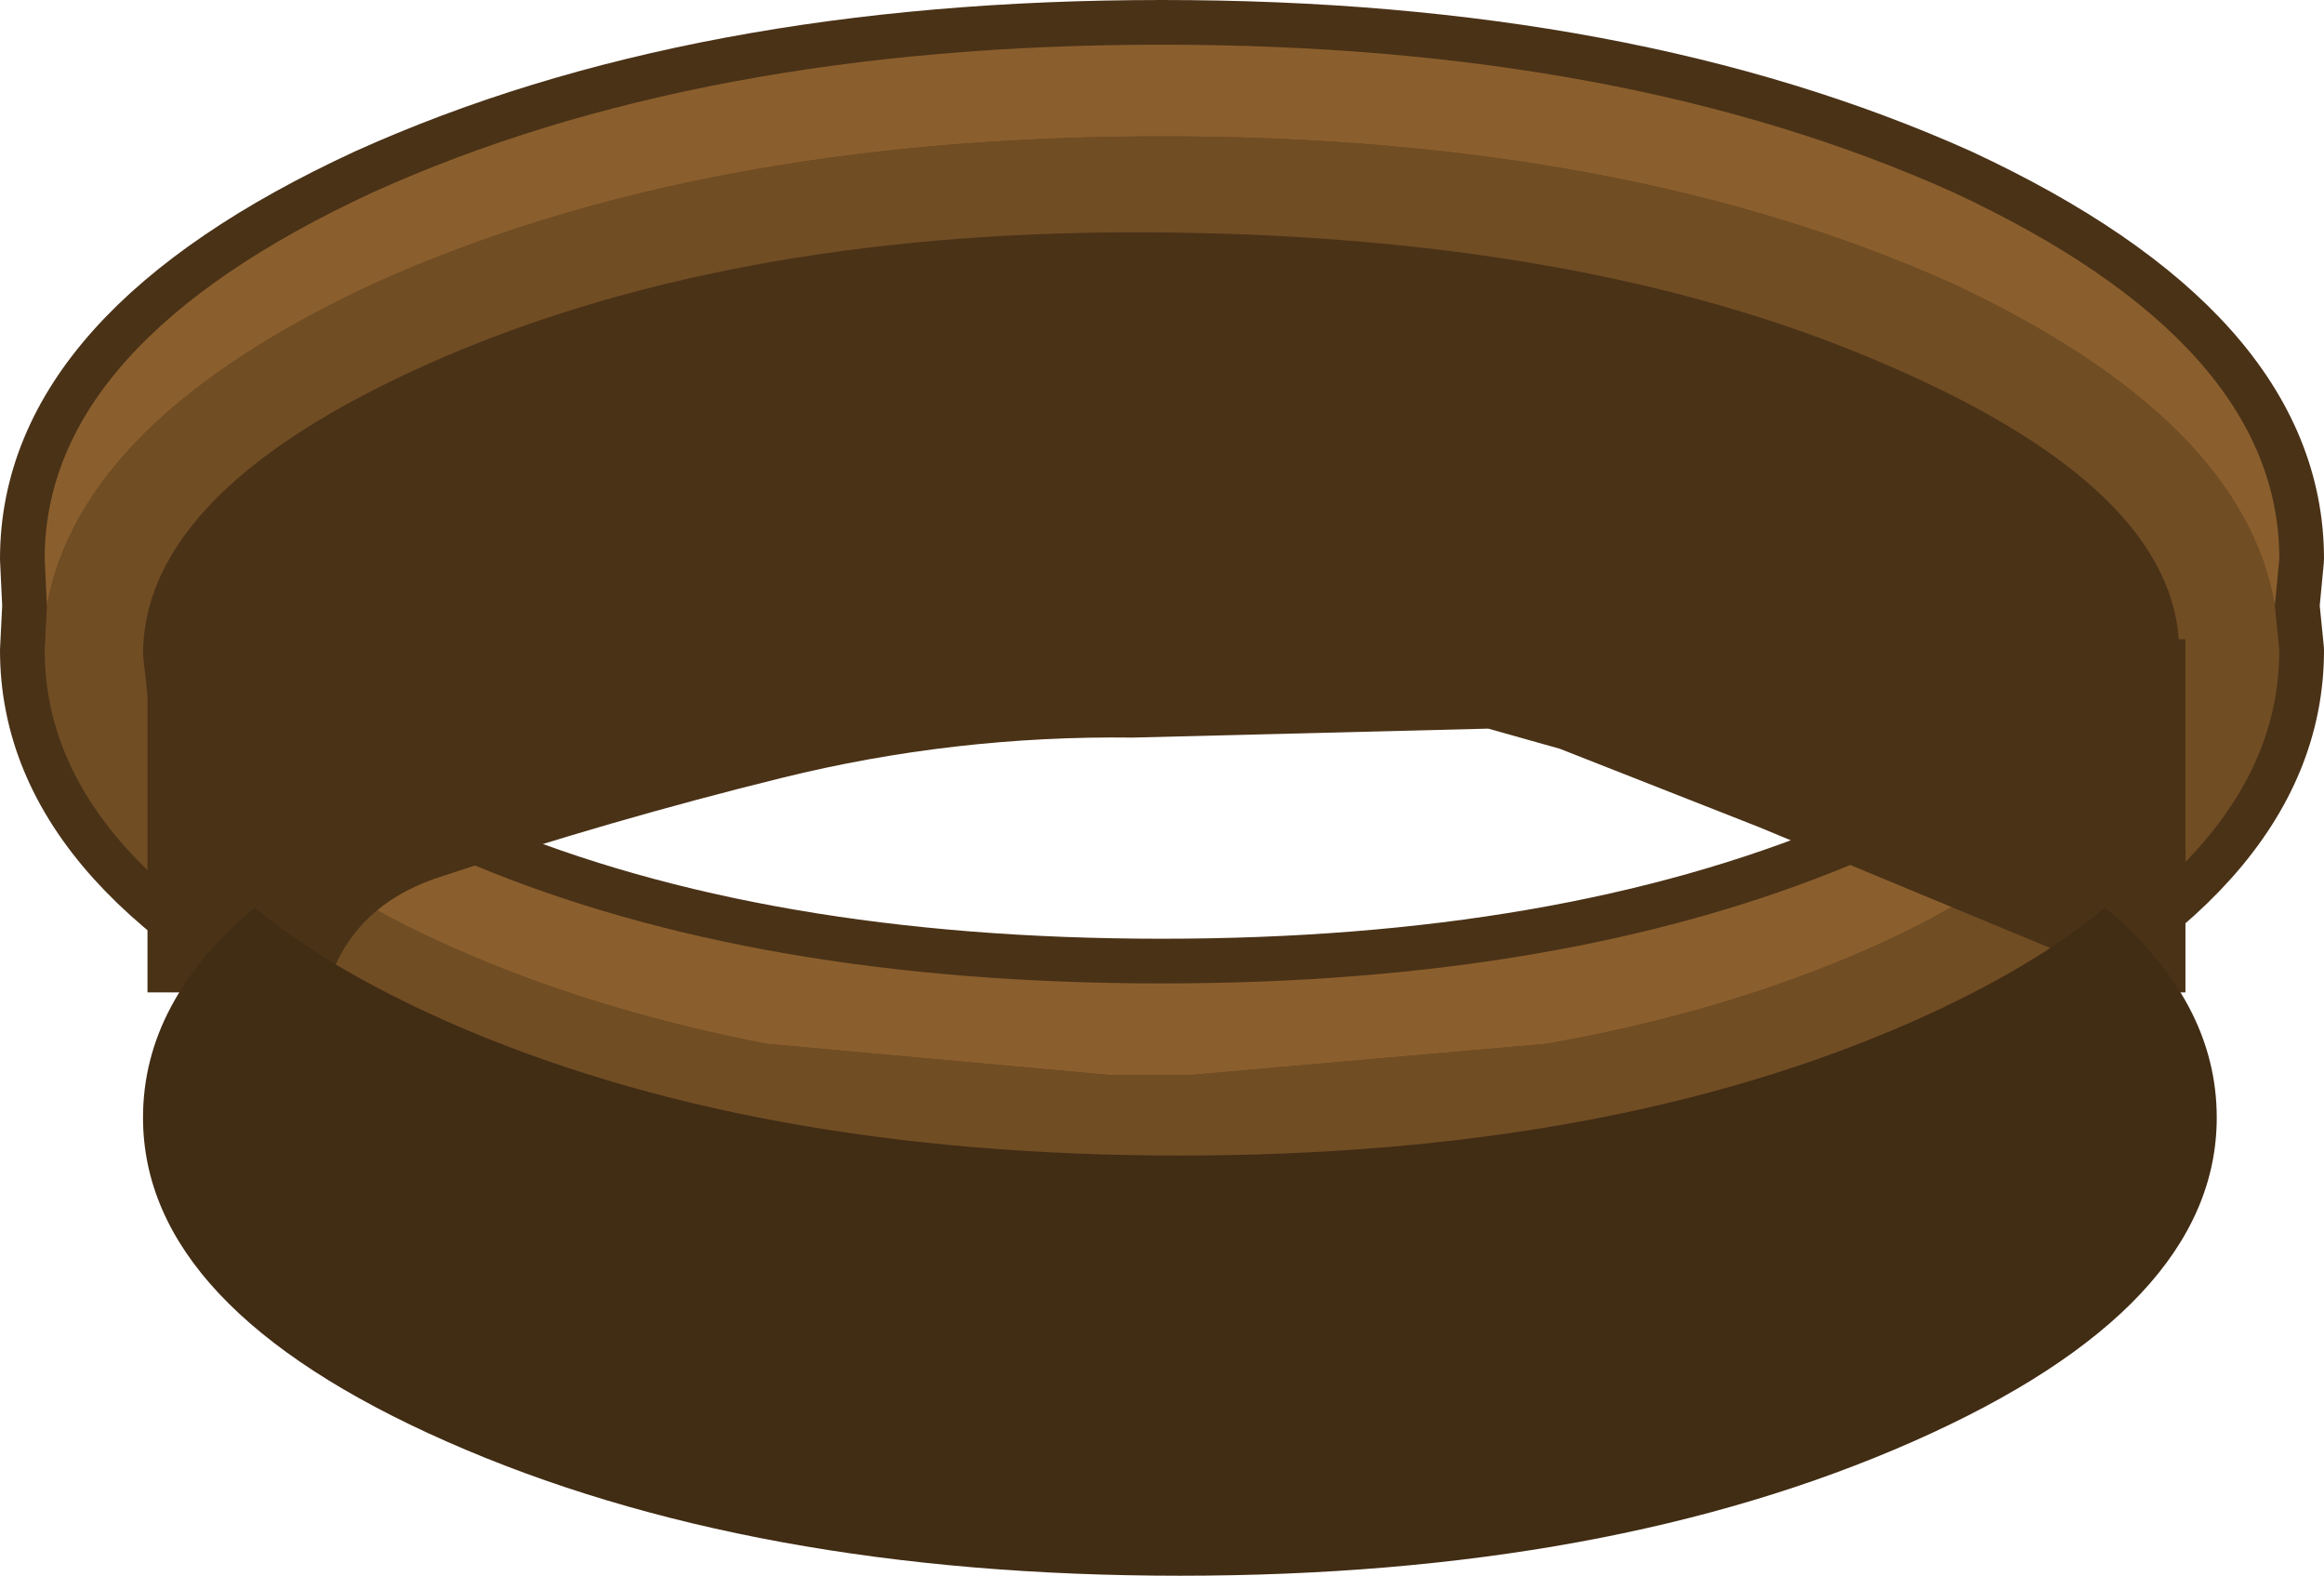 <?xml version="1.0" encoding="UTF-8" standalone="no"?>
<svg xmlns:xlink="http://www.w3.org/1999/xlink" height="35.25px" width="52.0px" xmlns="http://www.w3.org/2000/svg">
  <g transform="matrix(1.0, 0.0, 0.0, 1.0, -5.55, -6.95)">
    <path d="M53.2 20.75 Q52.5 17.55 46.95 15.25 40.55 12.5 31.55 12.5 22.5 12.5 16.15 15.25 10.55 17.55 9.8 20.75 10.55 23.95 16.15 26.3 22.5 28.95 31.55 28.95 40.55 28.95 46.95 26.3 52.5 23.95 53.2 20.75 M56.55 21.5 Q56.55 26.3 49.25 29.65 41.9 33.05 31.55 33.05 21.2 33.05 13.9 29.65 6.55 26.3 6.55 21.5 L6.6 20.5 6.55 19.45 Q6.55 14.65 13.9 11.25 21.2 7.95 31.55 7.95 41.9 7.95 49.25 11.25 56.55 14.65 56.55 19.45 L56.45 20.5 56.55 21.5" fill="#4a3217" fill-rule="evenodd" stroke="none"/>
    <path d="M53.2 20.75 Q52.5 17.55 46.95 15.25 40.55 12.5 31.55 12.5 22.5 12.5 16.15 15.25 10.55 17.55 9.8 20.75 10.55 23.95 16.15 26.3 22.5 28.95 31.55 28.95 40.55 28.95 46.95 26.3 52.5 23.95 53.2 20.75 M56.55 21.5 L56.45 20.5 56.55 19.45 Q56.55 14.65 49.25 11.25 41.9 7.95 31.55 7.95 21.2 7.95 13.9 11.25 6.55 14.65 6.55 19.45 L6.6 20.5 6.55 21.5 Q6.55 26.3 13.9 29.65 21.2 33.05 31.55 33.05 41.9 33.05 49.25 29.65 56.55 26.3 56.55 21.5" fill="none" stroke="#4a3217" stroke-linecap="round" stroke-linejoin="round" stroke-width="2.0"/>
    <path d="M6.6 20.5 Q7.35 16.35 13.9 13.3 21.2 10.0 31.55 10.0 41.9 10.0 49.25 13.3 55.75 16.35 56.45 20.5 L56.55 21.5 Q56.55 26.3 49.25 29.65 41.9 33.05 31.55 33.05 21.2 33.05 13.9 29.65 6.55 26.3 6.55 21.5 L6.6 20.5 M53.2 20.75 Q52.5 17.55 46.95 15.25 40.55 12.5 31.55 12.5 22.5 12.5 16.15 15.25 10.55 17.55 9.8 20.75 L9.7 21.75 Q9.7 25.65 16.15 28.35 19.1 29.6 22.7 30.3 L30.4 31.0 31.55 31.0 31.85 31.0 32.15 31.0 40.15 30.3 Q43.85 29.65 46.95 28.35 53.35 25.65 53.35 21.75 L53.2 20.75" fill="#714d24" fill-rule="evenodd" stroke="none"/>
    <path d="M6.6 20.5 L6.55 19.45 Q6.55 14.65 13.9 11.25 21.2 7.95 31.55 7.95 41.9 7.95 49.25 11.25 56.55 14.65 56.55 19.45 L56.45 20.5 Q55.75 16.35 49.25 13.3 41.9 10.0 31.55 10.0 21.2 10.0 13.9 13.3 7.35 16.35 6.6 20.5 M9.8 20.75 Q10.55 23.95 16.15 26.3 22.5 28.95 31.55 28.95 40.55 28.95 46.95 26.3 52.5 23.95 53.2 20.75 L53.35 21.75 Q53.35 25.65 46.95 28.35 43.85 29.65 40.15 30.3 L32.15 31.0 31.85 31.0 31.55 31.0 30.4 31.0 22.7 30.3 Q19.1 29.6 16.15 28.35 9.7 25.65 9.7 21.75 L9.8 20.75" fill="#8b5f2d" fill-rule="evenodd" stroke="none"/>
    <path d="M54.45 21.25 L54.45 29.15 52.8 29.15 Q52.75 28.75 52.25 28.5 L44.9 25.45 40.45 23.7 38.85 23.25 30.9 23.45 Q26.9 23.4 23.05 24.35 19.2 25.3 15.45 26.55 13.7 27.1 13.05 28.55 L12.95 29.15 8.85 29.15 8.85 22.5 8.75 21.6 Q8.75 17.85 15.45 14.95 22.2 12.05 31.6 12.15 41.0 12.25 47.5 15.0 54.05 17.75 54.3 21.25 L54.45 21.25" fill="#4a3217" fill-rule="evenodd" stroke="none"/>
    <path d="M48.35 39.2 Q41.55 42.2 31.95 42.2 22.35 42.2 15.55 39.2 8.75 36.2 8.75 31.95 8.75 29.35 11.25 27.25 12.85 28.6 15.55 29.8 22.35 32.8 31.95 32.8 41.55 32.8 48.35 29.8 51.05 28.6 52.65 27.25 55.15 29.35 55.15 31.95 55.15 36.2 48.35 39.2" fill="#412c14" fill-rule="evenodd" stroke="none"/>
  </g>
</svg>
